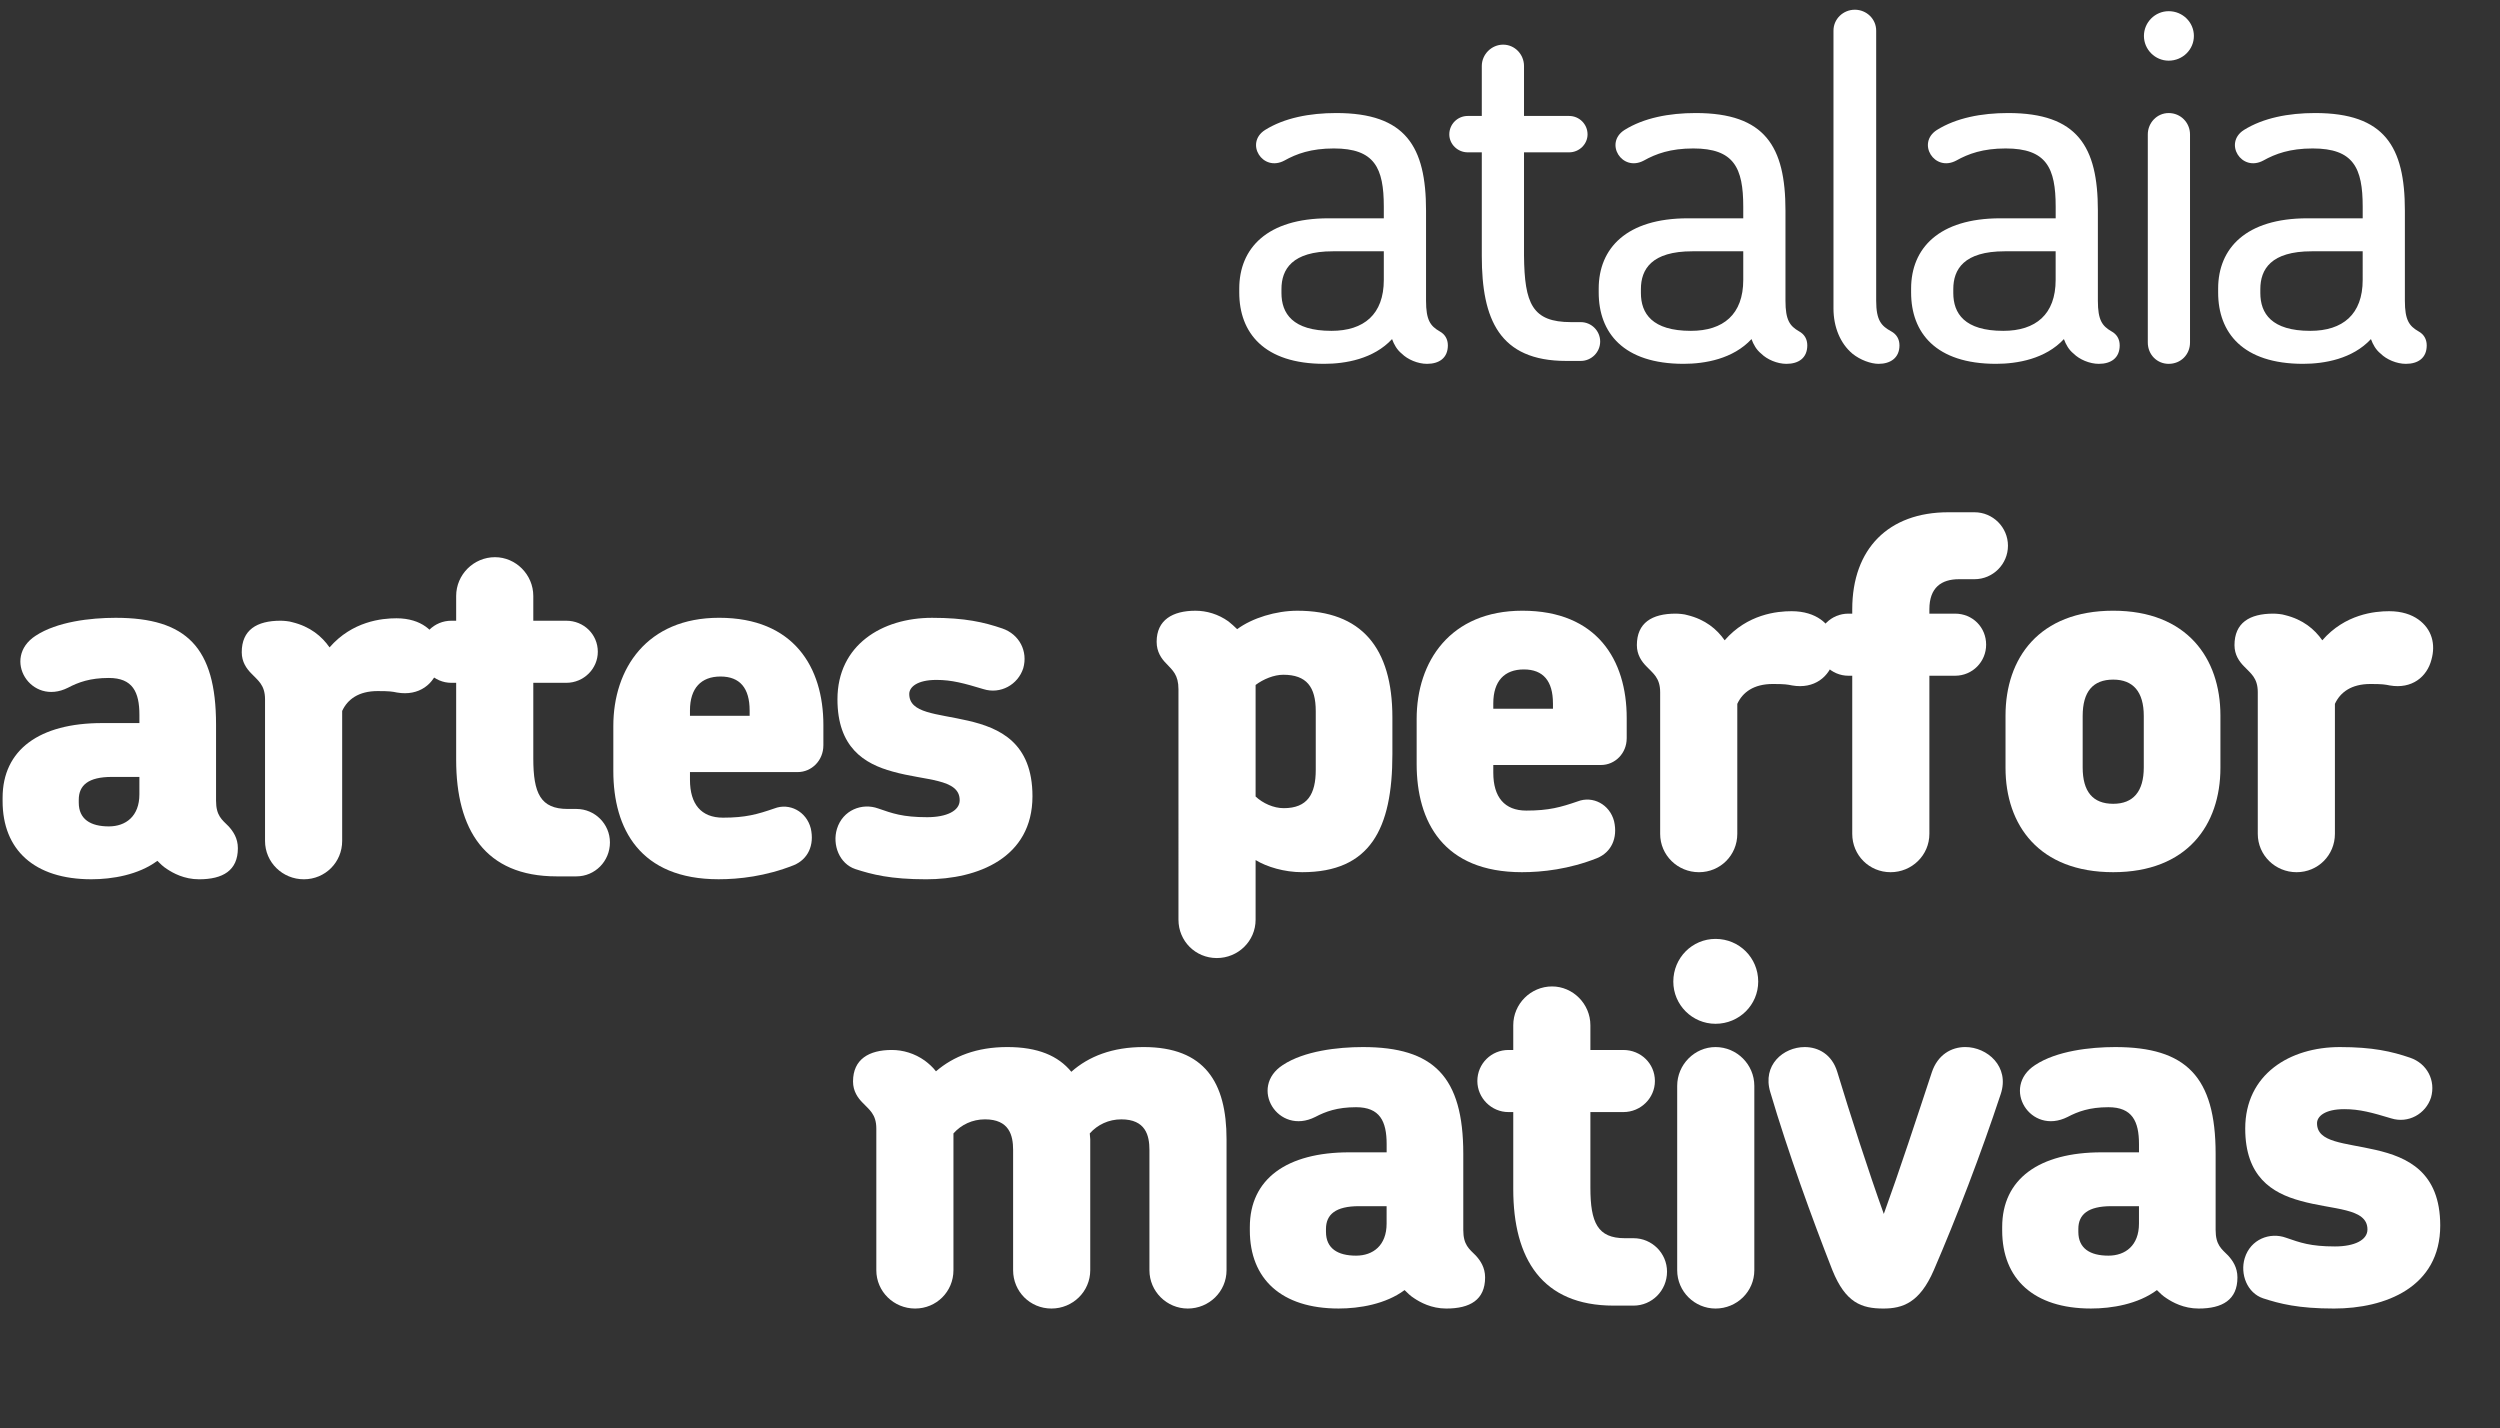 <?xml version="1.0" encoding="utf-8"?>
<!-- Generator: Adobe Illustrator 17.0.0, SVG Export Plug-In . SVG Version: 6.00 Build 0)  -->
<!DOCTYPE svg PUBLIC "-//W3C//DTD SVG 1.1//EN" "http://www.w3.org/Graphics/SVG/1.1/DTD/svg11.dtd">
<svg version="1.1" id="Layer_1" xmlns="http://www.w3.org/2000/svg" xmlns:xlink="http://www.w3.org/1999/xlink" x="0px" y="0px"
	 width="151.782px" height="86.723px" viewBox="0 0 151.782 86.723" enable-background="new 0 0 151.782 86.723"
	 xml:space="preserve">
<rect x="0" y="0" width="151.782" height="86.723" fill="#333333" stroke="none"/>
<g>
	<g>
		<path fill="#FFFFFF" d="M86.637,22.09c-0.56,0-1.178-0.265-1.532-0.619c-0.294-0.236-0.471-0.559-0.589-0.884
			c-1.119,1.207-2.827,1.502-4.123,1.502c-3.652,0-5.154-1.885-5.154-4.329v-0.236c0-2.444,1.678-4.27,5.419-4.27h3.357v-0.707
			c0-2.356-0.559-3.534-3.033-3.534c-1.385,0-2.268,0.324-3.004,0.736c-1.325,0.707-2.415-1.06-1.178-1.855
			c1.178-0.736,2.71-1.031,4.33-1.031c4.212,0,5.449,2.032,5.449,5.92v5.478c0,1.178,0.265,1.531,0.824,1.855
			c0.324,0.177,0.501,0.471,0.501,0.854C87.903,21.737,87.373,22.09,86.637,22.09z M84.015,15.257h-3.092
			c-2.474,0-3.122,1.09-3.122,2.297v0.236c0,1.237,0.677,2.297,3.033,2.297c1.974,0,3.181-1.001,3.181-3.092V15.257z"/>
		<path fill="#FFFFFF" d="M95.972,21.913h-0.884c-4.064,0-5.124-2.533-5.124-6.362V9.249H89.11c-0.619,0-1.119-0.501-1.119-1.09
			c0-0.619,0.5-1.119,1.119-1.119h0.854V4.007c0-0.707,0.589-1.296,1.296-1.296c0.707,0,1.267,0.589,1.267,1.296V7.04h2.739
			c0.618,0,1.119,0.501,1.119,1.119c0,0.589-0.501,1.09-1.119,1.09h-2.739v6.273c0.029,2.916,0.501,4.035,2.857,4.035h0.589
			c0.648,0,1.178,0.53,1.178,1.178S96.62,21.913,95.972,21.913z"/>
		<path fill="#FFFFFF" d="M108.459,22.09c-0.559,0-1.178-0.265-1.531-0.619c-0.295-0.236-0.471-0.559-0.589-0.884
			c-1.119,1.207-2.827,1.502-4.123,1.502c-3.652,0-5.154-1.885-5.154-4.329v-0.236c0-2.444,1.679-4.27,5.419-4.27h3.357v-0.707
			c0-2.356-0.56-3.534-3.033-3.534c-1.384,0-2.268,0.324-3.004,0.736c-1.325,0.707-2.415-1.06-1.178-1.855
			c1.178-0.736,2.71-1.031,4.329-1.031c4.212,0,5.449,2.032,5.449,5.92v5.478c0,1.178,0.265,1.531,0.825,1.855
			c0.324,0.177,0.5,0.471,0.5,0.854C109.725,21.737,109.196,22.09,108.459,22.09z M105.838,15.257h-3.092
			c-2.474,0-3.122,1.09-3.122,2.297v0.236c0,1.237,0.677,2.297,3.034,2.297c1.973,0,3.18-1.001,3.18-3.092V15.257z"/>
		<path fill="#FFFFFF" d="M114.055,22.09c-0.472,0-1.119-0.236-1.591-0.619c-0.736-0.619-1.148-1.62-1.148-2.739V1.857
			c0-0.707,0.589-1.267,1.296-1.267c0.707,0,1.296,0.56,1.296,1.267v16.405c0,1.207,0.324,1.531,0.913,1.855
			c0.324,0.177,0.501,0.471,0.501,0.854C115.321,21.737,114.762,22.09,114.055,22.09z"/>
		<path fill="#FFFFFF" d="M127.426,22.09c-0.56,0-1.178-0.265-1.531-0.619c-0.295-0.236-0.471-0.559-0.589-0.884
			c-1.119,1.207-2.827,1.502-4.123,1.502c-3.652,0-5.154-1.885-5.154-4.329v-0.236c0-2.444,1.678-4.27,5.419-4.27h3.358v-0.707
			c0-2.356-0.56-3.534-3.034-3.534c-1.384,0-2.268,0.324-3.004,0.736c-1.325,0.707-2.415-1.06-1.178-1.855
			c1.178-0.736,2.71-1.031,4.33-1.031c4.211,0,5.448,2.032,5.448,5.92v5.478c0,1.178,0.265,1.531,0.824,1.855
			c0.325,0.177,0.501,0.471,0.501,0.854C128.692,21.737,128.162,22.09,127.426,22.09z M124.805,15.257h-3.093
			c-2.474,0-3.122,1.09-3.122,2.297v0.236c0,1.237,0.678,2.297,3.033,2.297c1.974,0,3.181-1.001,3.181-3.092V15.257z"/>
		<path fill="#FFFFFF" d="M131.666,3.683c-0.824,0-1.502-0.677-1.502-1.502c0-0.825,0.678-1.502,1.502-1.502
			c0.854,0,1.531,0.677,1.531,1.502C133.198,3.006,132.52,3.683,131.666,3.683z M131.666,22.09c-0.707,0-1.267-0.56-1.267-1.296
			V8.16c0-0.707,0.56-1.296,1.267-1.296c0.736,0,1.296,0.589,1.296,1.296v12.635C132.962,21.53,132.402,22.09,131.666,22.09z"/>
		<path fill="#FFFFFF" d="M146.067,22.09c-0.559,0-1.178-0.265-1.531-0.619c-0.295-0.236-0.471-0.559-0.589-0.884
			c-1.119,1.207-2.827,1.502-4.123,1.502c-3.652,0-5.154-1.885-5.154-4.329v-0.236c0-2.444,1.679-4.27,5.419-4.27h3.357v-0.707
			c0-2.356-0.559-3.534-3.034-3.534c-1.384,0-2.267,0.324-3.004,0.736c-1.325,0.707-2.415-1.06-1.178-1.855
			c1.178-0.736,2.71-1.031,4.329-1.031c4.212,0,5.448,2.032,5.448,5.92v5.478c0,1.178,0.265,1.531,0.825,1.855
			c0.324,0.177,0.501,0.471,0.501,0.854C147.334,21.737,146.804,22.09,146.067,22.09z M143.446,15.257h-3.093
			c-2.474,0-3.122,1.09-3.122,2.297v0.236c0,1.237,0.677,2.297,3.033,2.297c1.973,0,3.181-1.001,3.181-3.092V15.257z"/>
	</g>
	<g>
		<path fill="#FFFFFF" d="M12.086,53.384c-0.913,0-1.59-0.383-1.944-0.619c-0.235-0.147-0.412-0.324-0.589-0.501
			c-1.149,0.854-2.739,1.119-4.006,1.119c-3.475,0-5.389-1.797-5.389-4.742v-0.206c0-2.916,2.238-4.535,6.038-4.535h2.268v-0.501
			c0-1.384-0.412-2.238-1.855-2.238c-1.149,0-1.855,0.265-2.474,0.589c-2.267,1.149-4.064-1.796-1.973-3.151
			c1.296-0.854,3.328-1.09,4.859-1.09c4.3,0,6.096,1.797,6.096,6.479v4.624c0,0.913,0.354,1.148,0.766,1.561
			c0.265,0.294,0.559,0.707,0.559,1.325C14.442,52.854,13.529,53.384,12.086,53.384z M8.464,47.169H6.785
			c-1.414,0-2.003,0.501-2.003,1.384v0.177c0,1.001,0.707,1.443,1.826,1.443c1.031,0,1.855-0.618,1.855-1.944V47.169z"/>
		<path fill="#FFFFFF" d="M24.102,42.045c-0.295-0.059-0.442-0.088-1.178-0.088c-1.148,0-1.826,0.501-2.15,1.207v7.893
			c0,1.296-1.031,2.327-2.327,2.327c-1.296,0-2.356-1.031-2.356-2.327v-8.6c0-0.883-0.442-1.149-0.825-1.561
			c-0.295-0.294-0.589-0.707-0.589-1.296c0-1.355,0.913-1.914,2.356-1.914c0.177,0,0.53,0.029,0.707,0.088
			c1.09,0.265,1.797,0.854,2.268,1.531c1.384-1.59,3.181-1.767,4.064-1.767c0.765,0,1.354,0.206,1.767,0.501
			c0.825,0.589,1.061,1.502,0.795,2.444C26.37,41.515,25.457,42.28,24.102,42.045z"/>
		<path fill="#FFFFFF" d="M34.998,53.207h-1.207c-4.359,0-6.096-2.857-6.096-7.068v-4.683H27.4c-1.031,0-1.885-0.854-1.885-1.885
			c0-1.06,0.854-1.885,1.885-1.885h0.295v-1.502c0-1.296,1.06-2.356,2.356-2.356c1.266,0,2.327,1.06,2.327,2.356v1.502h2.003
			c1.06,0,1.914,0.825,1.914,1.885c0,1.031-0.854,1.885-1.914,1.885h-2.003v4.595c0,2.121,0.442,3.063,2.091,3.063h0.53
			c1.119,0,2.032,0.913,2.032,2.032C37.031,52.294,36.118,53.207,34.998,53.207z"/>
		<path fill="#FFFFFF" d="M49.989,45.255c0,0.913-0.707,1.62-1.561,1.62H41.89v0.471c0,1.473,0.678,2.297,2.003,2.297
			c1.384,0,2.091-0.206,3.122-0.56c0.913-0.354,1.944,0.177,2.209,1.207c0.235,1.031-0.177,1.885-1.031,2.238
			c-1.708,0.677-3.328,0.854-4.565,0.854c-4.771,0-6.391-3.063-6.391-6.568v-2.739c0-3.475,2.032-6.568,6.421-6.568
			c4.536,0,6.332,3.004,6.332,6.509V45.255z M45.512,43.134c0-1.355-0.589-2.061-1.767-2.061c-1.178,0-1.855,0.707-1.855,2.061
			v0.324h3.623V43.134z"/>
		<path fill="#FFFFFF" d="M56.233,53.384c-2.18,0-3.299-0.295-4.3-0.619c-0.972-0.324-1.414-1.473-1.119-2.444
			c0.354-1.149,1.531-1.59,2.503-1.237c0.854,0.294,1.473,0.53,2.975,0.53c1.178,0,1.973-0.383,1.973-1.031
			c0-1.325-2.091-1.178-4.064-1.738c-1.737-0.471-3.357-1.473-3.357-4.388c0-3.299,2.71-4.948,5.743-4.948
			c2.003,0,3.151,0.265,4.27,0.648c1.031,0.354,1.561,1.384,1.267,2.415c-0.324,1.002-1.384,1.59-2.415,1.267
			c-1.178-0.354-1.914-0.56-2.857-0.56c-1.178,0-1.649,0.442-1.649,0.854c0,1.178,1.649,1.178,3.564,1.62
			c1.914,0.442,3.917,1.325,3.917,4.594C62.682,52.088,59.354,53.384,56.233,53.384z"/>
	</g>
	<g>
		<path fill="#FFFFFF" d="M79.058,52.953c-1.09,0-2.15-0.324-2.827-0.736v3.622c0,1.296-1.06,2.327-2.356,2.327
			c-1.296,0-2.327-1.031-2.327-2.327V41.85c0-0.884-0.353-1.149-0.736-1.561c-0.295-0.294-0.589-0.707-0.589-1.325
			c0-1.325,0.972-1.885,2.356-1.885c0.677,0,1.384,0.206,2.003,0.648c0.177,0.147,0.354,0.294,0.53,0.471
			c0.913-0.677,2.356-1.119,3.652-1.119c3.887,0,5.772,2.238,5.772,6.479v2.238C84.537,50.332,83.182,52.953,79.058,52.953z
			 M79.883,43.175c0-1.473-0.559-2.209-1.973-2.209c-0.56,0-1.208,0.265-1.679,0.619v6.774c0.442,0.412,1.09,0.707,1.708,0.707
			c1.443,0,1.944-0.854,1.944-2.327V43.175z"/>
		<path fill="#FFFFFF" d="M98.761,44.825c0,0.913-0.707,1.62-1.561,1.62h-6.538v0.471c0,1.473,0.678,2.297,2.003,2.297
			c1.384,0,2.091-0.206,3.122-0.559c0.913-0.354,1.944,0.177,2.209,1.207c0.235,1.031-0.177,1.885-1.031,2.238
			c-1.708,0.677-3.328,0.854-4.565,0.854c-4.771,0-6.391-3.063-6.391-6.568v-2.739c0-3.475,2.032-6.568,6.421-6.568
			c4.536,0,6.332,3.004,6.332,6.509V44.825z M94.284,42.704c0-1.355-0.589-2.061-1.767-2.061c-1.178,0-1.855,0.707-1.855,2.061
			v0.324h3.623V42.704z"/>
		<path fill="#FFFFFF" d="M108.804,41.615c-0.295-0.059-0.442-0.088-1.178-0.088c-1.149,0-1.826,0.501-2.15,1.207v7.893
			c0,1.296-1.031,2.327-2.327,2.327c-1.296,0-2.356-1.031-2.356-2.327v-8.6c0-0.883-0.442-1.149-0.825-1.561
			c-0.294-0.294-0.589-0.707-0.589-1.296c0-1.355,0.913-1.914,2.356-1.914c0.177,0,0.53,0.029,0.707,0.088
			c1.09,0.265,1.796,0.854,2.267,1.531c1.384-1.59,3.181-1.767,4.064-1.767c0.766,0,1.355,0.206,1.767,0.501
			c0.825,0.589,1.06,1.502,0.795,2.444C111.071,41.084,110.158,41.85,108.804,41.615z"/>
		<path fill="#FFFFFF" d="M119.877,35.165h-0.942c-1.06,0-1.797,0.501-1.797,1.826v0.265h1.561c1.06,0,1.885,0.825,1.885,1.885
			c0,1.031-0.825,1.885-1.885,1.885h-1.561v9.601c0,1.296-1.06,2.327-2.356,2.327c-1.296,0-2.327-1.031-2.327-2.327v-9.601h-0.235
			c-1.031,0-1.885-0.854-1.885-1.885c0-1.06,0.854-1.885,1.885-1.885h0.235v-0.265c0-3.682,2.209-5.89,5.832-5.89h1.59
			c1.119,0,2.032,0.913,2.032,2.032C121.909,34.252,120.996,35.165,119.877,35.165z"/>
		<path fill="#FFFFFF" d="M128.299,52.953c-4.506,0-6.538-2.857-6.538-6.332V43.44c0-3.475,2.032-6.362,6.538-6.362
			c4.476,0,6.509,2.886,6.509,6.362v3.181C134.808,50.097,132.776,52.953,128.299,52.953z M130.155,43.47
			c0-1.473-0.648-2.209-1.855-2.209c-1.237,0-1.855,0.736-1.855,2.209v3.122c0,1.473,0.618,2.209,1.855,2.209
			c1.207,0,1.855-0.736,1.855-2.209V43.47z"/>
		<path fill="#FFFFFF" d="M145.087,41.615c-0.295-0.059-0.442-0.088-1.178-0.088c-1.148,0-1.826,0.501-2.15,1.207v7.893
			c0,1.296-1.031,2.327-2.327,2.327c-1.296,0-2.356-1.031-2.356-2.327v-8.6c0-0.883-0.442-1.149-0.825-1.561
			c-0.295-0.294-0.589-0.707-0.589-1.296c0-1.355,0.913-1.914,2.356-1.914c0.177,0,0.53,0.029,0.707,0.088
			c1.09,0.265,1.797,0.854,2.268,1.531c1.384-1.59,3.181-1.767,4.064-1.767c0.765,0,1.354,0.206,1.767,0.501
			c0.825,0.589,1.061,1.502,0.795,2.444C147.354,41.084,146.441,41.85,145.087,41.615z"/>
	</g>
	<g>
		<path fill="#FFFFFF" d="M72.112,79.445c-1.267,0-2.327-1.031-2.327-2.327v-7.304c0-0.884-0.235-1.855-1.708-1.855
			c-0.765,0-1.443,0.324-1.914,0.854c0,0.118,0.029,0.236,0.029,0.353v7.952c0,1.296-1.06,2.327-2.356,2.327
			c-1.296,0-2.327-1.031-2.327-2.327v-7.304c0-0.884-0.235-1.855-1.708-1.855c-0.766,0-1.443,0.324-1.914,0.854v8.305
			c0,1.296-1.031,2.327-2.327,2.327s-2.356-1.031-2.356-2.327v-8.6c0-0.883-0.442-1.149-0.825-1.561
			c-0.295-0.294-0.589-0.707-0.589-1.296c0-1.355,0.972-1.914,2.356-1.914c0.677,0,1.384,0.206,2.003,0.648
			c0.236,0.177,0.471,0.383,0.677,0.648c1.061-0.913,2.474-1.473,4.33-1.473s3.092,0.53,3.887,1.502
			c1.06-0.942,2.503-1.502,4.388-1.502c3.711,0,5.036,2.15,5.036,5.596v7.952C74.468,78.414,73.408,79.445,72.112,79.445z"/>
		<path fill="#FFFFFF" d="M87.809,79.445c-0.913,0-1.59-0.383-1.944-0.619c-0.235-0.147-0.412-0.324-0.589-0.501
			c-1.148,0.854-2.739,1.119-4.005,1.119c-3.476,0-5.39-1.797-5.39-4.742v-0.206c0-2.916,2.238-4.535,6.038-4.535h2.268V69.46
			c0-1.384-0.412-2.238-1.855-2.238c-1.149,0-1.855,0.265-2.474,0.589c-2.268,1.149-4.064-1.796-1.974-3.151
			c1.296-0.854,3.328-1.09,4.86-1.09c4.3,0,6.096,1.797,6.096,6.479v4.624c0,0.913,0.353,1.148,0.765,1.561
			c0.265,0.294,0.56,0.707,0.56,1.325C90.165,78.915,89.252,79.445,87.809,79.445z M84.186,73.23h-1.679
			c-1.414,0-2.003,0.501-2.003,1.384v0.177c0,1.001,0.707,1.443,1.826,1.443c1.031,0,1.855-0.618,1.855-1.944V73.23z"/>
		<path fill="#FFFFFF" d="M99.177,79.268h-1.207c-4.359,0-6.096-2.857-6.096-7.068v-4.683h-0.295c-1.031,0-1.885-0.854-1.885-1.885
			c0-1.06,0.854-1.885,1.885-1.885h0.295v-1.502c0-1.296,1.06-2.356,2.356-2.356c1.267,0,2.327,1.06,2.327,2.356v1.502h2.003
			c1.06,0,1.914,0.825,1.914,1.885c0,1.031-0.854,1.885-1.914,1.885h-2.003v4.595c0,2.121,0.442,3.063,2.091,3.063h0.53
			c1.119,0,2.032,0.913,2.032,2.032C101.209,78.355,100.296,79.268,99.177,79.268z"/>
		<path fill="#FFFFFF" d="M104.154,62.157c-1.414,0-2.563-1.148-2.563-2.562c0-1.443,1.149-2.592,2.563-2.592
			c1.443,0,2.592,1.149,2.592,2.592C106.746,61.008,105.597,62.157,104.154,62.157z M104.154,79.445
			c-1.267,0-2.327-1.031-2.327-2.327V65.926c0-1.296,1.06-2.356,2.327-2.356c1.296,0,2.356,1.06,2.356,2.356v11.192
			C106.51,78.414,105.45,79.445,104.154,79.445z"/>
		<path fill="#FFFFFF" d="M117.406,77.118c-0.854,1.973-1.885,2.327-3.063,2.327c-1.325,0-2.297-0.354-3.093-2.327
			c-1.237-3.151-2.71-7.216-3.77-10.809c-0.501-1.649,0.795-2.739,2.091-2.739c0.824,0,1.649,0.442,1.973,1.502
			c0.795,2.621,1.885,6.008,2.827,8.629c0.942-2.592,2.032-5.92,2.916-8.6c0.354-1.06,1.178-1.532,2.032-1.532
			c1.325,0,2.71,1.178,2.15,2.857C120.263,70.079,118.791,73.908,117.406,77.118z"/>
		<path fill="#FFFFFF" d="M133.486,79.445c-0.913,0-1.59-0.383-1.944-0.619c-0.235-0.147-0.412-0.324-0.589-0.501
			c-1.148,0.854-2.739,1.119-4.005,1.119c-3.476,0-5.39-1.797-5.39-4.742v-0.206c0-2.916,2.238-4.535,6.038-4.535h2.268V69.46
			c0-1.384-0.412-2.238-1.855-2.238c-1.149,0-1.855,0.265-2.474,0.589c-2.268,1.149-4.064-1.796-1.974-3.151
			c1.296-0.854,3.328-1.09,4.86-1.09c4.3,0,6.096,1.797,6.096,6.479v4.624c0,0.913,0.353,1.148,0.765,1.561
			c0.265,0.294,0.559,0.707,0.559,1.325C135.842,78.915,134.929,79.445,133.486,79.445z M129.864,73.23h-1.679
			c-1.414,0-2.003,0.501-2.003,1.384v0.177c0,1.001,0.707,1.443,1.826,1.443c1.031,0,1.855-0.618,1.855-1.944V73.23z"/>
		<path fill="#FFFFFF" d="M141.703,79.445c-2.18,0-3.299-0.295-4.3-0.619c-0.972-0.324-1.414-1.473-1.119-2.444
			c0.354-1.149,1.532-1.59,2.504-1.237c0.854,0.294,1.473,0.53,2.974,0.53c1.178,0,1.973-0.383,1.973-1.031
			c0-1.325-2.091-1.178-4.064-1.738c-1.737-0.471-3.357-1.473-3.357-4.388c0-3.299,2.71-4.948,5.743-4.948
			c2.003,0,3.151,0.265,4.271,0.648c1.031,0.354,1.561,1.384,1.266,2.415c-0.324,1.002-1.384,1.59-2.415,1.267
			c-1.178-0.354-1.914-0.56-2.857-0.56c-1.178,0-1.649,0.442-1.649,0.854c0,1.178,1.649,1.178,3.563,1.62
			c1.914,0.442,3.917,1.325,3.917,4.594C148.153,78.149,144.825,79.445,141.703,79.445z"/>
	</g>
</g>
</svg>
